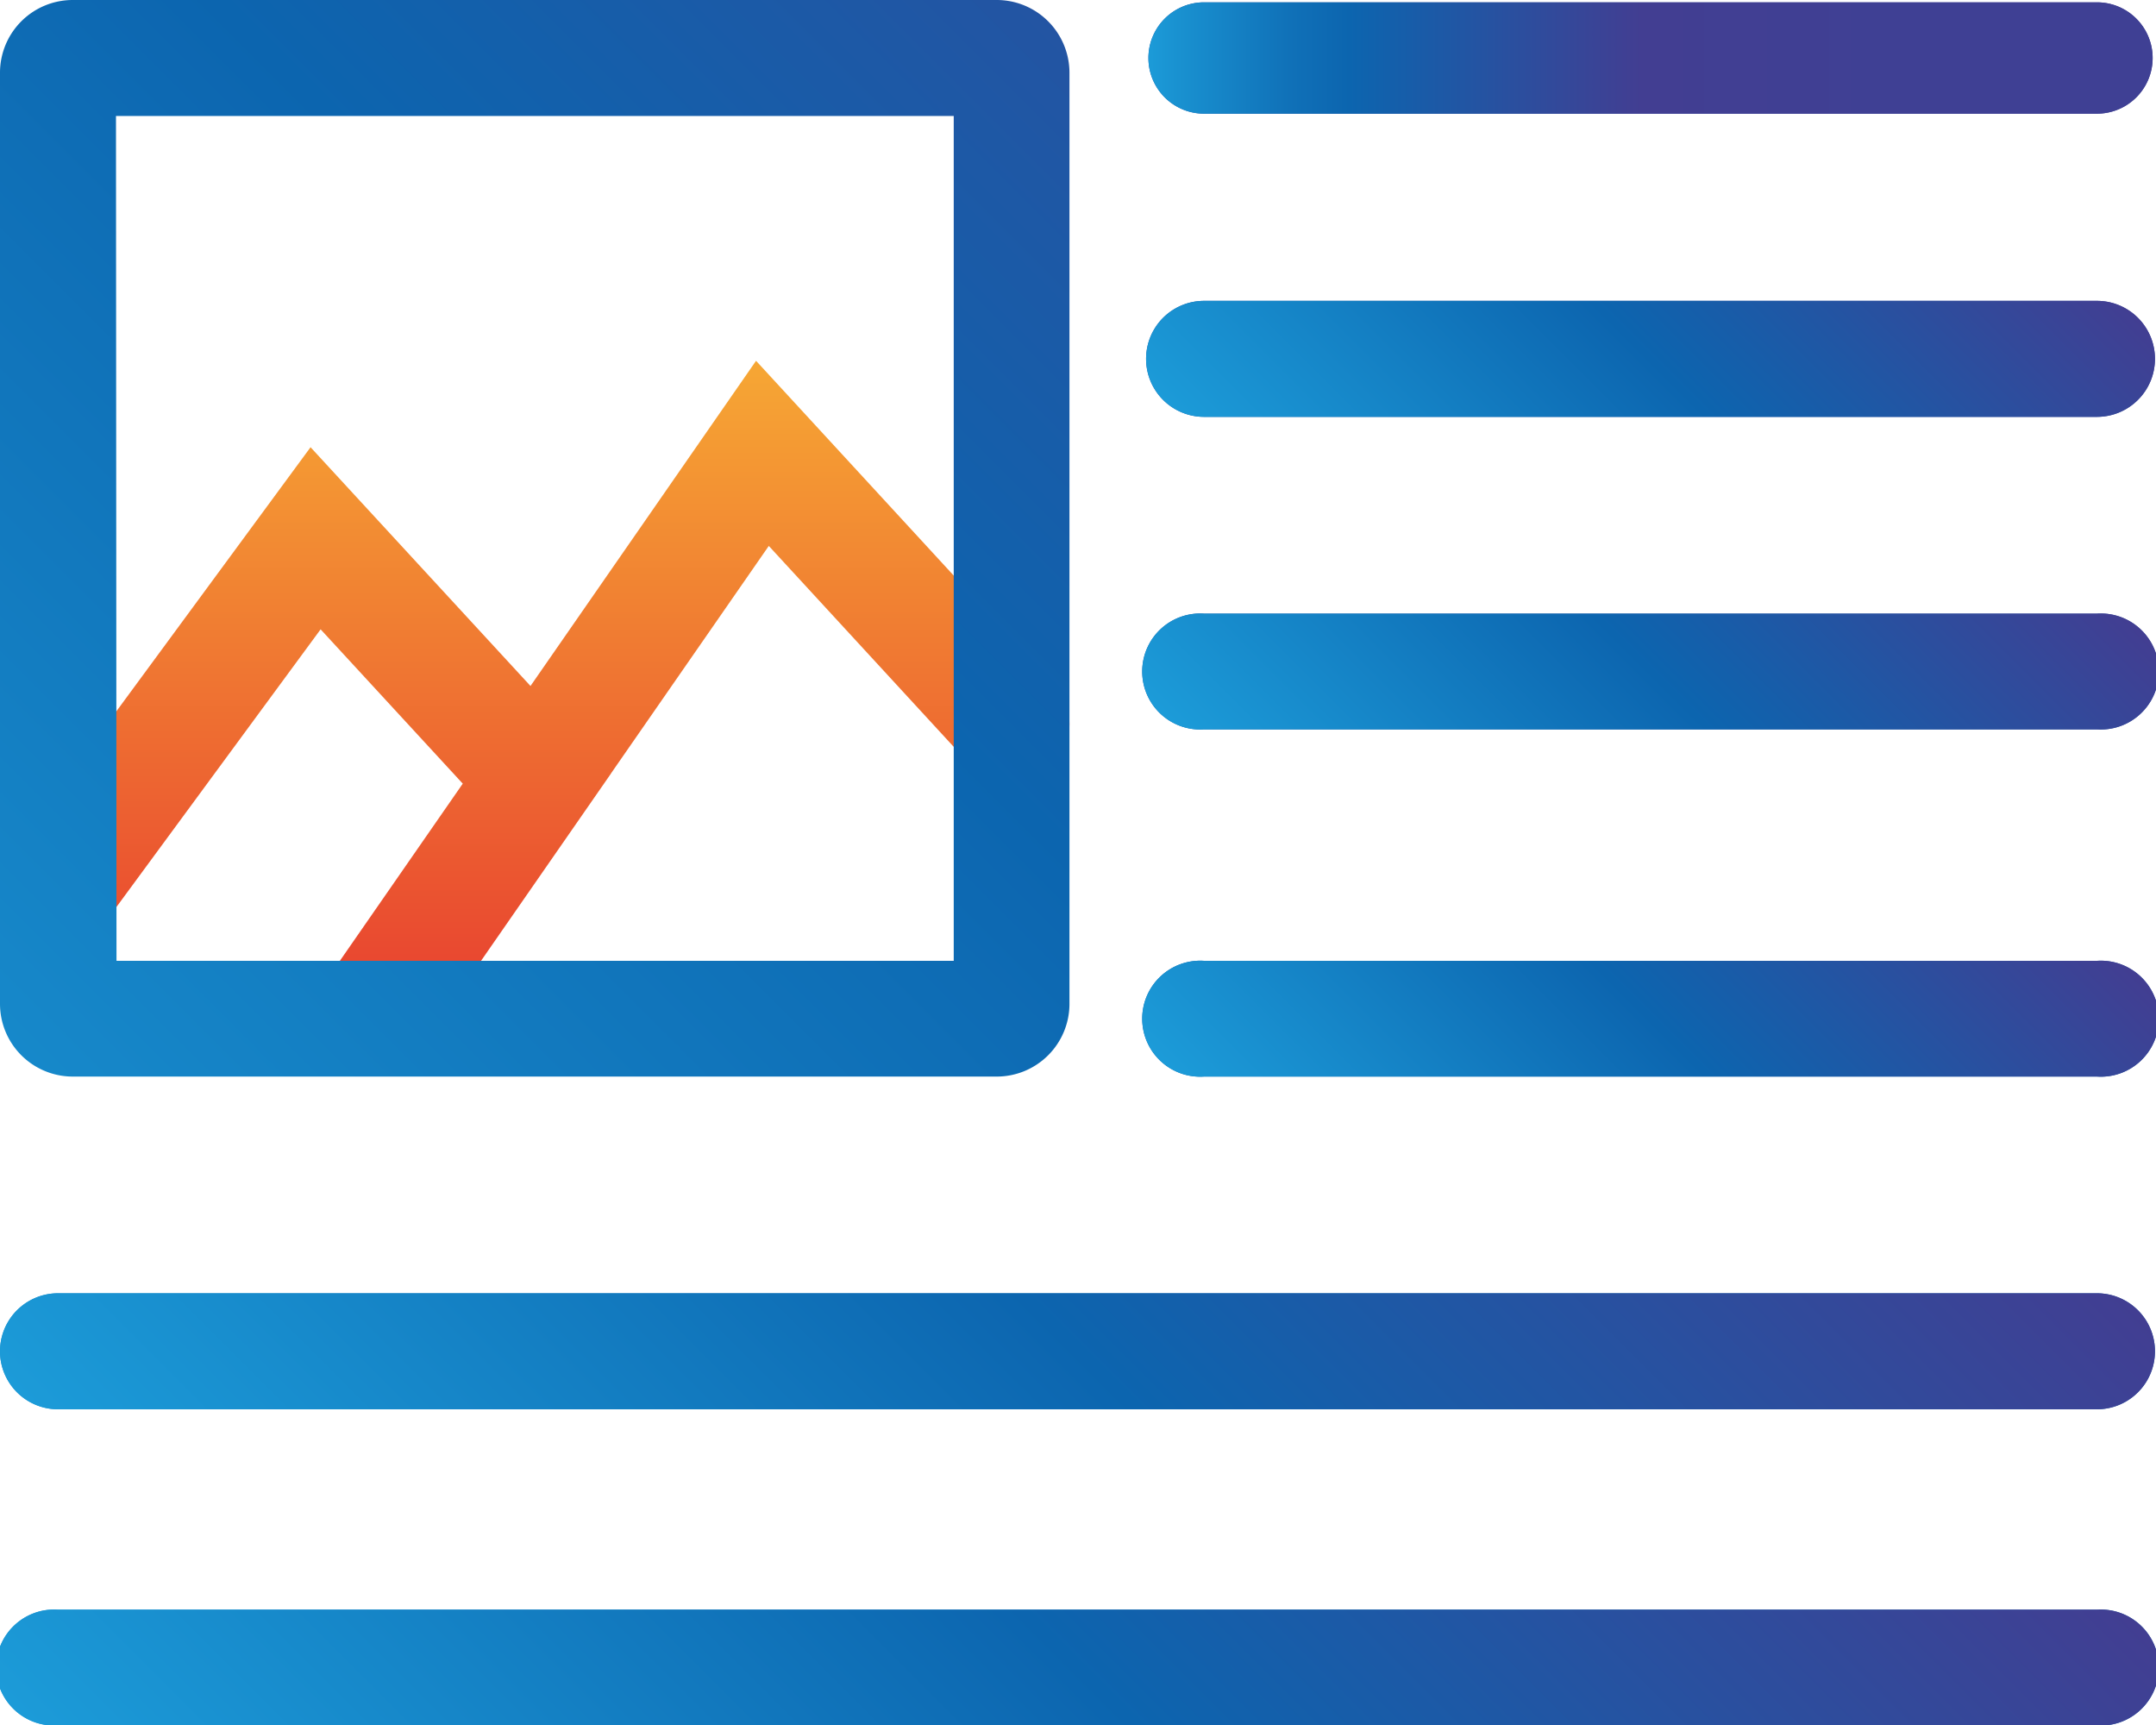 <svg xmlns="http://www.w3.org/2000/svg" xmlns:xlink="http://www.w3.org/1999/xlink" viewBox="0 0 83.28 66.64"><defs><style>.cls-1{fill:none;stroke-linecap:round;stroke-miterlimit:10;stroke-width:4.48px;stroke:url(#New_Gradient_Swatch_copy);}.cls-2{fill:url(#New_Gradient_Swatch_copy_5);}.cls-3{fill:url(#New_Gradient_Swatch_copy_5-2);}.cls-4{fill:url(#New_Gradient_Swatch_copy_5-3);}.cls-5{fill:url(#New_Gradient_Swatch_copy_5-4);}.cls-6{fill:url(#New_Gradient_Swatch_copy_5-5);}.cls-7{fill:url(#New_Gradient_Swatch_copy_5-6);}.cls-8{fill:url(#linear-gradient);}</style><linearGradient id="New_Gradient_Swatch_copy" x1="20.66" y1="13.94" x2="20.66" y2="40.62" gradientUnits="userSpaceOnUse"><stop offset="0" stop-color="#f6a734"/><stop offset="1" stop-color="#e73a2f"/></linearGradient><linearGradient id="New_Gradient_Swatch_copy_5" x1="4.9" y1="70.23" x2="78.49" y2="-3.36" gradientUnits="userSpaceOnUse"><stop offset="0" stop-color="#1c9bd8"/><stop offset="0.5" stop-color="#0c65af"/><stop offset="1" stop-color="#423e92"/></linearGradient><linearGradient id="New_Gradient_Swatch_copy_5-2" x1="53.56" y1="24.08" x2="73.99" y2="3.65" xlink:href="#New_Gradient_Swatch_copy_5"/><linearGradient id="New_Gradient_Swatch_copy_5-3" x1="53.56" y1="36.15" x2="73.99" y2="15.72" xlink:href="#New_Gradient_Swatch_copy_5"/><linearGradient id="New_Gradient_Swatch_copy_5-4" x1="53.56" y1="49.56" x2="73.99" y2="29.13" xlink:href="#New_Gradient_Swatch_copy_5"/><linearGradient id="New_Gradient_Swatch_copy_5-5" x1="20.36" y1="73.47" x2="62.92" y2="30.9" xlink:href="#New_Gradient_Swatch_copy_5"/><linearGradient id="New_Gradient_Swatch_copy_5-6" x1="20.36" y1="85.69" x2="62.92" y2="43.12" xlink:href="#New_Gradient_Swatch_copy_5"/><linearGradient id="linear-gradient" x1="44.36" y1="2.24" x2="83.19" y2="2.24" gradientUnits="userSpaceOnUse"><stop offset="0" stop-color="#1c9bd8"/><stop offset="0.03" stop-color="#1991d0"/><stop offset="0.14" stop-color="#1071b8"/><stop offset="0.2" stop-color="#0c65af"/><stop offset="0.49" stop-color="#423e92"/><stop offset="0.74" stop-color="#3f4094"/></linearGradient></defs><title>description_2</title><g id="Layer_2" data-name="Layer 2"><g id="Layer_1-2" data-name="Layer 1"><polyline class="cls-1" points="2.24 34.32 12.19 20.79 20.74 30.07 14.3 39.35 29.45 17.51 39.07 27.96"/><path class="cls-2" d="M38.5,41.58H2.81A2.81,2.81,0,0,1,0,38.78v-36A2.81,2.81,0,0,1,2.81,0H38.5a2.81,2.81,0,0,1,2.81,2.81v36A2.81,2.81,0,0,1,38.5,41.58Zm-34-4.47H36.84V4.48H4.48Zm34,4.47H2.81A2.81,2.81,0,0,1,0,38.78v-36A2.81,2.81,0,0,1,2.81,0H38.5a2.81,2.81,0,0,1,2.81,2.81v36A2.81,2.81,0,0,1,38.5,41.58Zm-34-4.47H36.84V4.48H4.48ZM81,16.1H46.51a2.24,2.24,0,1,1,0-4.48H81a2.24,2.24,0,0,1,0,4.48Zm0,12.07H46.51a2.24,2.24,0,1,1,0-4.47H81a2.24,2.24,0,1,1,0,4.47Zm0,13.41H46.51a2.24,2.24,0,1,1,0-4.47H81a2.24,2.24,0,1,1,0,4.47Zm0,12.85H2.24a2.24,2.24,0,0,1,0-4.48H81a2.24,2.24,0,0,1,0,4.48Zm0,12.21H2.24a2.24,2.24,0,1,1,0-4.47H81a2.24,2.24,0,1,1,0,4.47ZM81,4.39H46.51a2.15,2.15,0,1,1,0-4.3H81a2.15,2.15,0,0,1,0,4.3Z"/><path class="cls-3" d="M81,16.1H46.51a2.24,2.24,0,1,1,0-4.48H81a2.24,2.24,0,0,1,0,4.48Z"/><path class="cls-4" d="M81,28.17H46.51a2.24,2.24,0,1,1,0-4.47H81a2.24,2.24,0,1,1,0,4.47Z"/><path class="cls-5" d="M81,41.58H46.51a2.24,2.24,0,1,1,0-4.47H81a2.24,2.24,0,1,1,0,4.47Z"/><path class="cls-6" d="M81,54.43H2.24a2.24,2.24,0,0,1,0-4.48H81a2.24,2.24,0,0,1,0,4.48Z"/><path class="cls-7" d="M81,66.64H2.24a2.24,2.24,0,1,1,0-4.47H81a2.24,2.24,0,1,1,0,4.47Z"/><path class="cls-8" d="M81,4.39H46.51a2.15,2.15,0,1,1,0-4.3H81a2.15,2.15,0,0,1,0,4.3Z"/></g></g></svg>